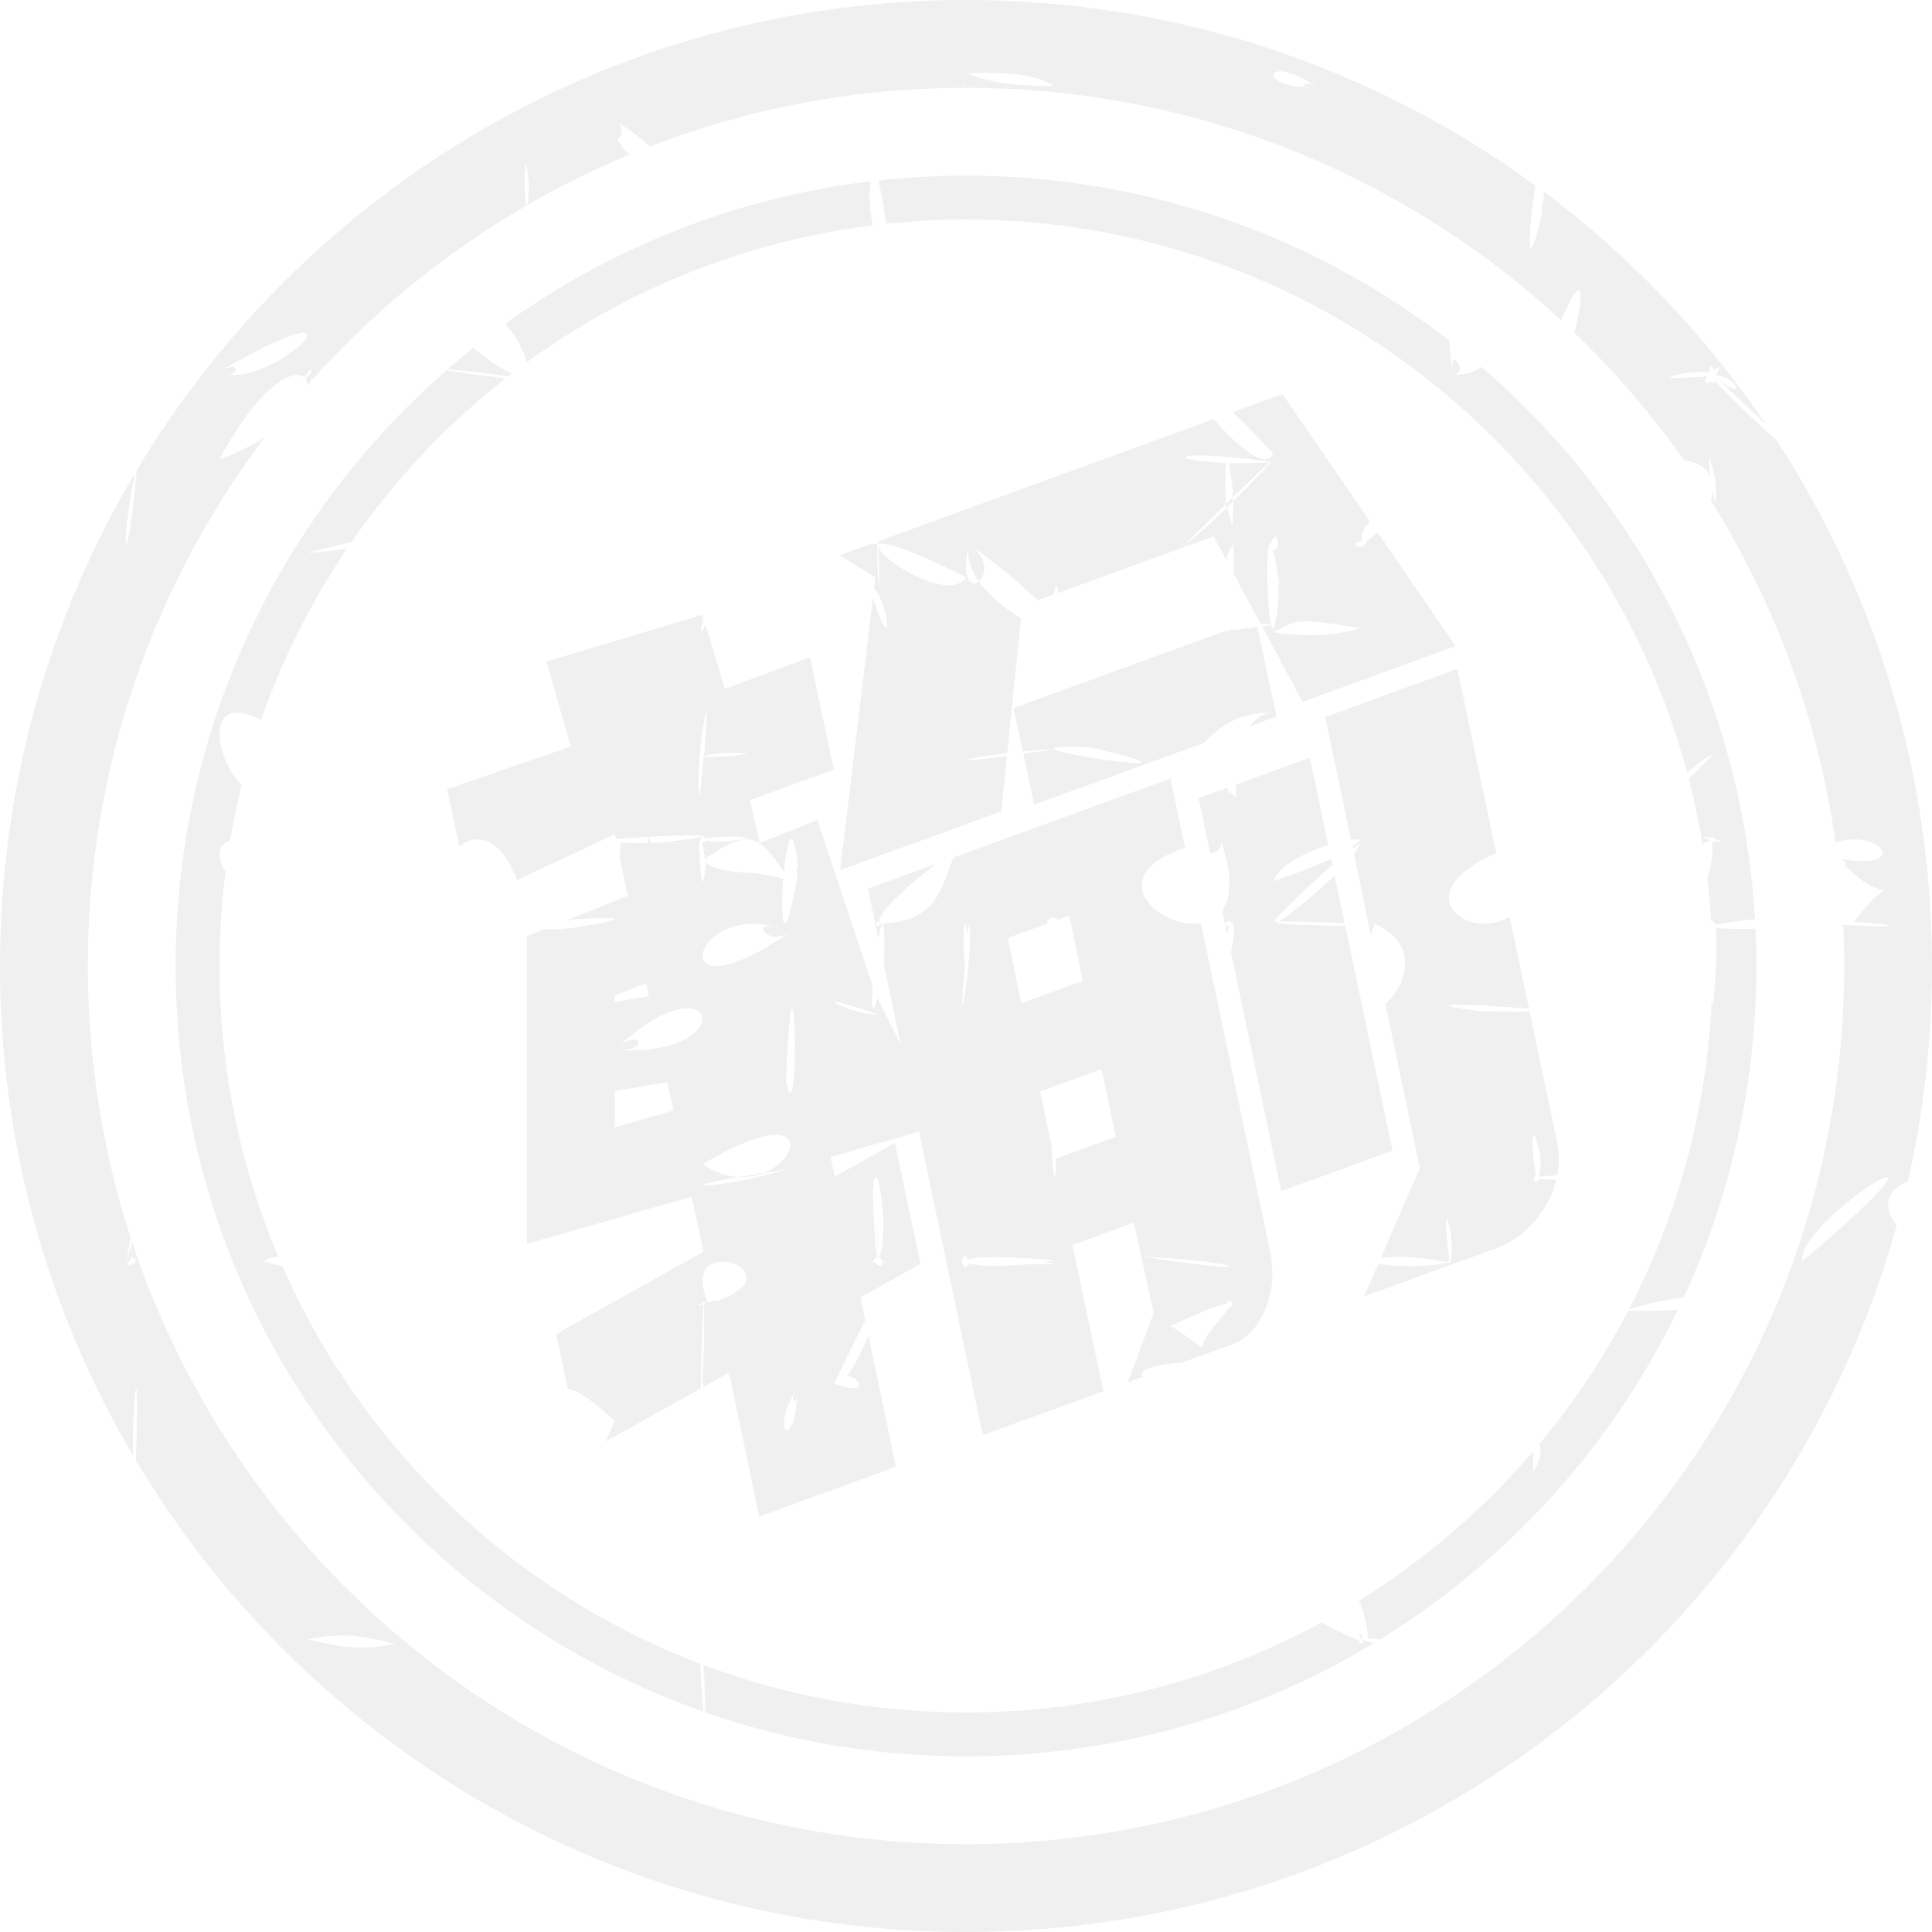 <?xml version="1.0" encoding="UTF-8"?>
<svg width="60px" height="60px" viewBox="0 0 60 60" version="1.1" xmlns="http://www.w3.org/2000/svg" xmlns:xlink="http://www.w3.org/1999/xlink">
    <title>25038759-1D08-4D9F-8A44-97021BCF81AF</title>
    <g id="Page-1" stroke="none" stroke-width="1" fill="none" fill-rule="evenodd" opacity="0.15">
        <g id="UiKit_Icons" transform="translate(-260, -3030)" fill="#999999">
            <g id="Group" transform="translate(260, 3030)">
                <path d="M30,0 C36.611,0 42.723,2.138 47.681,5.761 C47.488,6.934 47.346,9.002 47.893,6.596 L47.893,6.596 L47.934,6.41 L47.923,6.456 C47.845,6.761 47.924,6.034 47.94,6.223 L47.943,6.284 L47.942,6.306 L47.945,6.157 C47.946,6.084 47.946,6.015 47.946,5.95 C50.628,7.963 52.964,10.406 54.846,13.182 C54.484,12.836 54.015,12.392 53.42,11.834 L53.42,11.834 L53.27,11.694 L53.319,11.738 C54.18,12.496 54.057,11.764 53.308,11.654 L53.301,11.652 C53.301,11.641 53.305,11.632 53.308,11.623 L53.31,11.599 L53.323,11.575 C53.351,11.52 53.379,11.458 53.405,11.393 L53.405,11.393 C53.345,11.417 53.291,11.448 53.243,11.48 L53.243,11.48 L53.23,11.488 C53.175,11.372 53.139,11.353 53.119,11.385 C53.105,11.37 53.101,11.388 53.105,11.423 C53.1,11.446 53.098,11.475 53.096,11.508 L53.096,11.508 L53.096,11.552 C53.086,11.557 53.078,11.562 53.074,11.568 C52.848,11.527 52.308,11.536 51.886,11.709 L51.886,11.709 L51.82,11.738 C52.457,11.739 52.832,11.712 53.022,11.678 C52.888,11.858 52.979,11.977 53.134,11.841 C53.157,11.922 53.189,11.952 53.22,11.853 C53.25,11.926 53.269,11.939 53.254,11.801 C53.342,11.919 53.503,12.093 53.704,12.296 L53.704,12.296 L53.821,12.414 C53.881,12.473 53.944,12.535 54.01,12.598 L54.01,12.598 L54.142,12.725 C54.164,12.747 54.187,12.768 54.21,12.79 L54.21,12.79 L54.348,12.919 L54.557,13.114 L54.697,13.242 L54.836,13.368 C54.949,13.471 55.06,13.57 55.165,13.662 C58.223,18.363 60,23.974 60,30 C60,32.3 59.741,34.539 59.251,36.69 C58.694,36.907 58.38,37.376 58.905,38.054 C55.388,50.711 43.779,60 30,60 C19.043,60 9.458,54.126 4.222,45.356 C4.243,44.631 4.252,44.114 4.254,43.76 L4.254,43.76 L4.254,43.547 C4.249,42.6 4.169,43.371 4.138,44.228 L4.138,44.228 L4.132,44.401 C4.124,44.691 4.122,44.979 4.131,45.201 C1.505,40.742 0,35.547 0,30 C0,24.414 1.527,19.185 4.186,14.706 C3.682,17.289 3.955,18.008 4.258,14.478 L4.247,14.604 C9.488,5.856 19.06,0 30,0 Z M41.045,50.385 C41.384,50.578 41.791,50.777 42.273,50.979 L42.216,50.955 L42.198,50.985 C42.176,51.067 42.435,51.063 42.318,50.956 L42.264,50.916 L42.272,50.924 C42.273,50.928 42.269,50.93 42.264,50.931 L42.264,50.931 L42.261,50.918 L42.243,50.817 C42.231,50.758 42.219,50.7 42.205,50.644 C42.256,50.747 42.298,50.824 42.331,50.875 C42.245,50.882 42.244,50.907 42.398,50.959 C42.421,50.979 42.438,50.984 42.449,50.973 C42.51,50.992 42.588,51.013 42.686,51.038 L42.662,51.032 C38.965,53.262 34.633,54.545 30,54.545 C27.165,54.545 24.442,54.065 21.908,53.18 C21.903,52.931 21.891,52.557 21.87,52.027 L21.87,52.027 L21.865,51.929 L21.865,51.993 C21.86,52 21.836,51.615 21.854,51.739 L21.853,51.739 L21.85,51.709 C24.386,52.661 27.132,53.182 30,53.182 C33.969,53.182 37.705,52.184 40.971,50.427 Z M13.859,11.507 C14.142,11.552 14.714,11.629 15.703,11.75 C13.865,13.192 12.25,14.906 10.919,16.831 C10.655,16.891 10.344,16.966 9.985,17.057 L9.985,17.057 L9.801,17.103 L9.821,17.098 L9.75,17.116 L9.743,17.118 L9.747,17.117 L9.74,17.119 L9.727,17.122 L9.699,17.13 L9.659,17.14 L9.623,17.149 L9.592,17.157 L9.585,17.159 L9.567,17.164 C9.56,17.166 9.555,17.168 9.545,17.17 C9.979,17.15 10.401,17.1 10.779,17.038 C9.672,18.674 8.77,20.46 8.108,22.357 C6.349,21.456 6.639,23.504 7.503,24.381 C7.362,24.949 7.242,25.527 7.143,26.112 C6.722,26.242 6.75,26.636 7.001,27.078 C6.88,28.036 6.818,29.011 6.818,30 C6.818,33.204 7.468,36.257 8.644,39.032 C8.483,39.035 8.326,39.068 8.182,39.17 C8.392,39.234 8.587,39.289 8.766,39.313 C11.252,44.977 15.938,49.455 21.742,51.668 C21.751,51.828 21.761,52.005 21.773,52.184 L21.773,52.184 L21.786,52.392 L21.786,52.392 L21.798,52.566 C21.814,52.782 21.83,52.987 21.845,53.158 C12.297,49.796 5.455,40.697 5.455,30 C5.455,22.68 8.659,16.108 13.742,11.611 Z M12.273,51.051 C11.385,50.846 10.792,50.664 9.545,50.909 C10.608,51.163 11.245,51.264 12.273,51.051 Z M42.929,50.868 L42.863,50.908 C42.721,50.892 42.584,50.881 42.478,50.876 C42.49,50.61 42.325,49.905 42.2,49.715 C44.234,48.454 46.06,46.886 47.611,45.076 L47.612,45.734 C47.807,45.433 47.893,45.132 47.818,44.832 C48.874,43.563 49.799,42.18 50.569,40.703 L50.66,40.705 C51.252,40.722 51.734,40.705 52.112,40.671 C50.076,44.879 46.876,48.418 42.929,50.868 Z M21.818,19.091 L21.823,19.29 L21.823,19.29 L21.829,19.395 C21.792,19.403 21.747,19.477 21.779,19.627 L21.778,19.625 L21.777,19.597 C21.781,19.575 21.798,19.581 21.792,19.602 L21.779,19.625 L21.823,19.565 C21.834,19.549 21.842,19.533 21.848,19.519 L21.862,19.481 C21.88,19.461 21.899,19.441 21.918,19.421 L22.511,21.397 L25.154,20.411 L25.894,23.901 L23.292,24.848 L23.593,26.184 L25.382,25.47 L27.101,30.626 C27.056,31.236 27.077,31.61 27.253,31.001 L27.972,32.44 L27.453,29.968 C27.501,28.348 27.392,28.503 27.28,29.143 L26.954,27.598 L29.07,26.827 C28.291,27.438 27.325,28.225 27.273,28.689 L27.28,28.652 L27.283,28.637 C27.178,28.552 27.18,28.816 27.292,28.746 L27.339,28.702 L27.327,28.709 C27.322,28.707 27.323,28.695 27.328,28.694 L27.328,28.694 L27.337,28.7 L27.328,28.688 C28.781,28.646 29.126,27.925 29.395,27.203 L29.478,26.976 C29.522,26.857 29.567,26.74 29.618,26.628 L36.349,24.178 L36.803,26.331 C34.139,27.206 36.031,28.87 37.296,28.673 L39.435,38.819 L39.479,39.07 C39.559,39.65 39.497,40.183 39.294,40.67 C39.087,41.164 38.783,41.508 38.381,41.701 L38.225,41.766 L36.725,42.311 C35.595,42.411 35.336,42.593 35.499,42.758 L35.022,42.932 L35.828,40.779 L35.214,37.971 L33.306,38.665 L34.266,43.207 L30.522,44.57 L28.541,35.146 L25.791,35.932 L25.929,36.54 L27.792,35.498 L28.587,39.251 L26.724,40.293 L26.876,41.018 C26.661,41.404 26.347,42.026 25.909,42.965 L25.909,42.965 L26.052,43.015 C26.994,43.321 26.716,42.813 26.346,42.733 L26.346,42.733 L26.299,42.725 L26.315,42.707 C26.424,42.568 26.536,42.385 26.644,42.183 L26.644,42.183 L26.724,42.029 C26.737,42.003 26.751,41.977 26.763,41.95 L26.763,41.95 L26.858,41.75 L26.858,41.75 L26.876,41.71 L26.947,41.55 L26.973,41.484 L27.823,45.552 L23.576,47.098 L22.642,42.628 L21.852,43.068 L21.841,42.999 C21.831,42.943 21.822,42.907 21.815,42.89 L21.808,42.878 C21.819,42.748 21.832,42.558 21.848,42.297 L21.848,42.297 L21.855,42.183 L21.853,42.21 C21.852,42.219 21.851,42.221 21.85,42.218 L21.85,42.21 L21.85,42.127 L21.85,42.127 L21.85,42.105 L21.853,42.006 C21.856,41.909 21.86,41.829 21.861,41.895 L21.861,41.895 L21.86,41.95 L21.862,41.883 C21.866,41.56 21.868,41.302 21.868,41.1 L21.868,40.884 C21.868,40.663 21.864,40.544 21.86,40.505 L21.86,40.505 L21.898,40.474 C22.123,40.288 21.481,40.632 21.762,40.547 L21.762,40.547 L21.821,40.527 L21.805,40.533 C21.784,40.539 21.832,40.517 21.84,40.517 L21.836,40.522 L21.85,40.51 C21.835,40.616 21.813,41.115 21.795,41.648 L21.784,42.005 C21.768,42.594 21.76,43.126 21.779,43.11 L21.779,43.11 L18.801,44.773 C18.889,44.587 18.984,44.373 19.091,44.127 C18.45,43.539 17.989,43.194 17.632,43.125 L17.273,41.429 L21.846,38.875 L21.482,37.163 L16.364,38.626 L16.364,29.077 L16.925,28.851 C17.07,28.858 17.245,28.863 17.455,28.867 L17.455,28.867 L17.416,28.865 C17.309,28.855 17.778,28.811 17.602,28.843 L17.602,28.843 L17.544,28.853 L17.69,28.832 C19.934,28.496 19.062,28.471 17.973,28.545 L17.973,28.545 L17.754,28.561 C17.711,28.564 17.669,28.568 17.627,28.571 L19.497,27.823 L19.243,26.631 L19.275,26.167 C19.427,26.179 19.681,26.187 20.064,26.19 L20.236,26.191 L20.182,26.191 C20.135,26.19 20.111,26.188 20.102,26.187 L20.102,26.187 L20.102,26.184 L20.099,26.185 L20.103,26.183 L20.141,25.987 L20.007,25.995 C19.813,26.007 19.633,26.021 19.484,26.035 L19.347,26.05 C19.235,26.041 19.153,26.036 19.115,26.034 L19.091,25.909 L16.062,27.328 C15.509,25.942 14.779,25.873 14.265,26.293 L13.887,24.512 L17.727,23.182 L16.972,20.546 L21.818,19.091 Z M24.736,43.13 L24.675,43.231 C23.883,44.599 24.76,45.072 24.748,43.112 L24.746,43.225 L24.741,43.308 C24.707,43.684 24.571,43.517 24.683,43.237 L24.711,43.176 L24.736,43.13 Z M38.223,40.384 C38.139,40.419 38.103,40.456 38.096,40.49 C37.914,40.496 37.415,40.688 36.356,41.183 C36.757,41.431 37.071,41.65 37.312,41.843 L37.312,41.843 L37.325,41.853 L37.328,41.839 C37.359,41.665 37.498,41.456 37.655,41.255 L37.655,41.255 L37.751,41.135 C37.937,40.908 38.123,40.703 38.17,40.589 C38.243,40.611 38.327,40.568 38.223,40.384 L38.223,40.385 L38.23,40.408 C38.228,40.417 38.215,40.416 38.208,40.41 L38.205,40.398 Z M53.282,28.814 C53.403,28.834 53.625,28.844 53.891,28.847 L53.891,28.847 L54.194,28.847 C54.223,28.847 54.253,28.847 54.283,28.846 L54.466,28.843 C54.483,28.843 54.501,28.842 54.519,28.842 C54.536,29.225 54.545,29.612 54.545,30 C54.545,33.676 53.737,37.164 52.289,40.294 C51.874,40.339 51.32,40.445 50.638,40.644 L50.638,40.644 L50.593,40.656 C52.03,37.884 52.924,34.785 53.134,31.5 C53.179,31.498 53.195,31.486 53.17,31.461 L53.17,31.461 L53.182,31.461 C53.167,31.45 53.152,31.439 53.138,31.429 C53.145,31.325 53.151,31.219 53.156,31.114 L53.169,31.197 L53.173,31.216 L53.169,31.185 C53.152,31.049 53.195,31.128 53.194,31.26 L53.193,31.284 L53.212,31.085 C53.321,29.848 53.327,29.163 53.29,28.868 Z M22.167,40.439 C24.982,39.514 20.931,38.113 22.004,40.49 L22.003,40.488 L22.002,40.47 C22.026,40.394 22.373,40.356 22.161,40.438 L22.105,40.457 Z M45.259,20.773 L46.465,26.496 C43.6,27.742 45.6,29.267 46.881,28.467 L47.487,31.336 C47.223,31.304 46.776,31.268 46.333,31.241 L46.107,31.228 C45.098,31.175 44.284,31.183 45.98,31.409 L45.98,31.409 L46.22,31.413 C46.873,31.424 47.28,31.424 47.504,31.415 L48.346,35.414 L48.382,35.624 C48.422,35.919 48.415,36.21 48.361,36.496 C48.075,36.515 47.899,36.532 47.808,36.547 C47.812,36.506 47.811,36.476 47.806,36.46 C47.822,36.395 47.836,36.293 47.849,36.148 L47.849,36.148 L47.857,36.037 L47.855,36.06 C47.845,36.115 47.832,36.02 47.834,35.961 L47.837,35.932 L47.847,35.951 L47.859,36.001 L47.823,35.834 C47.495,34.362 47.579,36.06 47.706,36.469 C47.635,36.562 47.586,36.745 47.786,36.681 L47.786,36.681 L47.8,36.602 C47.899,36.618 48.091,36.632 48.328,36.642 C48.263,36.911 48.154,37.177 48.003,37.439 C47.665,38.023 47.197,38.447 46.6,38.71 L46.396,38.792 L42.365,40.259 L42.803,39.253 C43.627,39.354 44.29,39.364 45,39.199 L44.965,39.205 L44.98,39.219 C45.013,39.234 45.075,39.182 45.012,39.15 L44.969,39.135 L44.979,39.141 C44.98,39.145 44.973,39.15 44.97,39.146 L44.97,39.146 L44.969,39.136 L44.962,39.169 L44.962,39.169 L44.964,39.193 C44.34,39.098 43.697,38.966 42.883,39.066 L44.094,36.275 L43.022,31.165 C43.61,30.724 44.131,29.401 42.81,28.744 L42.81,28.744 L42.706,28.696 C42.717,28.701 42.716,28.7 42.71,28.698 L42.698,28.692 C42.648,28.812 42.61,28.93 42.575,29.043 L42.049,26.519 C42.132,26.407 42.195,26.304 42.233,26.216 L42.246,26.177 L42.231,26.194 C42.191,26.235 42.12,26.287 42.012,26.35 L42.002,26.305 C42.023,26.287 42.044,26.268 42.065,26.249 L42.248,26.087 L42.23,26.08 C42.178,26.062 42.082,26.062 41.956,26.079 L41.156,22.267 L45.259,20.773 Z M30.063,39.098 C29.799,38.708 29.835,39.728 30.116,39.189 L30.089,39.234 C30.318,39.312 30.973,39.362 31.927,39.26 C32.034,39.262 32.136,39.263 32.228,39.264 L32.228,39.264 L32.464,39.263 C32.781,39.259 32.863,39.24 32.421,39.195 C32.52,39.18 32.623,39.164 32.727,39.146 L32.727,39.146 L32.512,39.125 C31.062,38.991 30.298,39.036 30.072,39.115 L30.072,39.115 Z M35.674,39.054 L35.729,39.063 L35.707,39.06 L35.707,39.06 L35.687,39.056 L35.86,39.083 C39.097,39.579 38.821,39.23 35.827,39.041 L35.644,39.03 L35.461,39.019 L35.475,39.022 L35.482,39.023 L35.473,39.022 L35.48,39.023 L35.486,39.024 L35.489,39.024 L35.49,39.025 L35.493,39.025 L35.495,39.026 L35.499,39.026 L35.529,39.031 L35.554,39.035 L35.567,39.037 L35.568,39.037 L35.661,39.052 L35.661,39.052 L35.668,39.053 L35.681,39.055 L35.674,39.054 Z M45.058,38.32 C44.714,36.578 45.084,40.56 45.088,38.643 L45.088,38.643 L45.087,38.501 L45.087,38.532 C45.081,38.631 45.051,38.319 45.076,38.417 L45.086,38.469 Z M55.969,39.178 C59.975,35.768 58.633,36.281 57.296,37.398 L57.296,37.398 L57.156,37.517 C57.039,37.619 56.924,37.724 56.814,37.83 L56.814,37.83 L56.684,37.959 C56.262,38.388 55.945,38.828 55.964,39.133 L55.964,39.133 L55.967,39.171 Z M27.218,39.061 C27.15,39.082 27.131,39.119 27.137,39.157 C26.929,39.16 27.01,39.174 27.15,39.186 L27.15,39.186 L27.156,39.196 L27.121,39.202 C27.109,39.205 27.098,39.207 27.088,39.209 L27.052,39.218 C27.044,39.221 27.073,39.218 27.162,39.205 C27.236,39.307 27.445,39.388 27.403,39.199 C27.417,39.2 27.43,39.2 27.443,39.2 L27.506,39.2 C27.553,39.198 27.549,39.191 27.442,39.175 L27.393,39.168 C27.414,39.158 27.431,39.154 27.445,39.151 L27.493,39.139 C27.506,39.135 27.457,39.143 27.389,39.155 C27.378,39.124 27.361,39.087 27.338,39.044 L27.338,39.044 L27.339,39.061 C27.33,39.072 27.296,39.064 27.294,39.055 L27.304,39.048 L27.338,39.044 L27.295,39.046 C27.391,38.834 27.415,38.684 27.403,38.604 L27.403,38.604 L27.398,38.581 L27.405,38.538 C27.427,38.352 27.435,38.154 27.433,37.957 L27.429,37.789 C27.415,37.427 27.369,37.084 27.317,36.853 L27.31,36.828 L27.305,36.801 C27.169,36.257 27.002,36.474 27.21,38.947 L27.218,39.046 L27.306,36.934 L27.229,39.173 L27.218,39.047 Z M40.679,23.532 L41.25,26.246 C41.186,26.266 41.121,26.288 41.056,26.311 L40.888,26.373 C40.299,26.602 39.712,26.94 39.564,27.323 L39.564,27.323 L39.547,27.37 C40.334,27.094 40.92,26.863 41.342,26.678 L41.377,26.861 C40.126,27.984 39.623,28.503 39.555,28.645 L39.56,28.634 C39.586,28.629 39.631,28.626 39.694,28.624 L39.707,28.623 L39.776,28.581 L39.864,28.522 C40.159,28.319 40.616,27.954 41.054,27.558 L41.054,27.558 L41.191,27.433 C41.279,27.351 41.365,27.269 41.448,27.187 L41.76,28.671 C41.6,28.663 41.414,28.655 41.219,28.648 L41.041,28.642 C40.951,28.639 40.861,28.636 40.771,28.634 L40.592,28.629 C40.387,28.624 40.192,28.621 40.027,28.62 L39.863,28.621 C39.82,28.621 39.78,28.621 39.744,28.622 L39.776,28.581 C39.727,28.613 39.685,28.638 39.65,28.656 L39.634,28.663 L39.671,28.669 C39.792,28.685 40.006,28.706 40.338,28.732 L40.487,28.743 L40.651,28.755 L40.573,28.749 C40.546,28.747 40.522,28.745 40.501,28.743 L40.411,28.733 C40.364,28.727 40.381,28.723 40.434,28.722 L40.434,28.722 L40.585,28.722 C40.605,28.722 40.626,28.723 40.648,28.723 L40.648,28.723 L40.782,28.727 C41.095,28.737 41.374,28.757 40.679,28.757 L40.869,28.757 C41.262,28.756 41.559,28.753 41.777,28.749 L43.245,35.735 L39.79,36.993 L38.231,29.579 C38.337,29.018 38.335,28.763 38.291,28.703 L38.291,28.703 L38.308,28.694 L38.251,28.645 C38.031,28.489 37.976,28.844 38.197,28.758 C38.166,28.811 38.134,28.892 38.108,28.991 L37.958,28.282 C38.236,27.893 38.296,27.195 37.9,26.066 L37.903,26.079 L37.918,26.135 C37.959,26.355 37.787,26.467 37.585,26.507 L37.507,26.149 C37.575,26.131 37.652,26.114 37.738,26.097 L37.738,26.097 L37.689,26.105 C37.628,26.118 37.567,26.13 37.508,26.143 L37.223,24.79 L38.11,24.466 L38.139,24.517 C38.136,24.579 38.134,24.633 38.133,24.674 L38.134,24.736 C38.137,24.785 38.147,24.746 38.17,24.563 C38.227,24.637 38.298,24.701 38.387,24.755 C38.392,24.611 38.386,24.485 38.371,24.371 L40.679,23.532 Z M24.454,36.319 L24.229,36.351 C24.084,36.372 23.945,36.392 23.815,36.412 L23.729,36.424 L23.719,36.43 C23.497,36.517 23.24,36.567 22.959,36.554 L22.938,36.552 L22.826,36.572 C20.725,36.941 22.246,36.927 24.32,36.356 L24.454,36.319 Z M34.212,33.202 L32.304,33.896 L32.657,35.587 C32.677,36.184 32.784,37.236 32.8,35.933 L32.799,35.98 L34.651,35.306 L34.212,33.202 Z M23.8,36.395 C24.996,35.854 25.028,34.24 21.818,36.159 L21.818,36.159 L21.938,36.234 C22.258,36.421 22.566,36.517 22.853,36.546 L22.938,36.552 L22.965,36.548 C23.157,36.515 23.376,36.479 23.624,36.441 L23.729,36.424 Z M20.727,33.609 L20.297,33.681 L19.091,33.882 L19.091,35.01 L20.914,34.489 L20.727,33.609 Z M24.626,31.377 C24.577,31.135 24.5,31.51 24.419,33.323 L24.419,33.323 L24.412,33.462 L24.415,33.42 C24.42,33.351 24.422,33.347 24.423,33.372 L24.423,33.372 L24.423,33.462 C24.422,33.523 24.418,33.588 24.408,33.579 L24.408,33.579 L24.428,33.661 C24.615,34.423 24.684,33.44 24.683,32.523 L24.683,32.523 L24.682,32.335 C24.677,31.963 24.661,31.623 24.637,31.444 Z M19.284,32.618 C23.07,32.751 22.241,29.72 19.243,32.467 L19.243,32.467 L19.094,32.604 L19.175,32.532 C19.89,31.921 20.189,32.622 19.21,32.613 L19.091,32.609 Z M27.273,31.509 C24.695,30.6 26.417,31.508 27.218,31.51 L27.218,31.51 L27.261,31.508 L27.255,31.509 Z M20.072,30.528 L19.091,30.922 L19.091,31.117 L20.159,30.938 L20.072,30.528 Z M30.18,28.775 L30.124,28.748 L30.122,28.725 C30.116,28.677 30.106,28.675 30.093,28.733 C30.086,28.73 30.078,28.726 30.071,28.723 L30.071,28.723 L30.058,28.716 L30.052,28.713 L30.042,28.709 C30.034,28.705 30.026,28.701 30.02,28.698 L30.023,28.7 L30.04,28.709 L30.04,28.709 L30.092,28.735 C30.08,28.788 30.066,28.888 30.048,29.044 L30.047,29.042 L30.033,28.939 C29.906,28.117 29.904,29.554 29.959,29.918 L29.966,29.955 C29.938,30.314 29.906,30.762 29.871,31.311 L29.871,31.308 L29.873,31.305 L29.877,31.287 L29.884,31.261 L29.888,31.248 C29.954,30.987 30.005,30.638 30.044,30.282 L30.044,30.282 L30.07,30.015 L30.085,29.839 C30.112,29.491 30.127,29.169 30.129,28.955 L30.129,28.955 L30.128,28.857 C30.128,28.814 30.127,28.779 30.124,28.751 C30.346,28.86 30.76,29.059 31.193,29.268 L31.193,29.268 L31.344,29.34 L31.715,31.16 L33.623,30.465 L33.21,28.433 L32.846,28.565 L32.809,28.535 C32.829,28.476 32.824,28.473 32.807,28.5 L32.792,28.526 C32.668,28.451 32.608,28.495 32.589,28.575 C32.51,28.573 32.474,28.606 32.571,28.704 L32.545,28.674 L31.302,29.128 L31.345,29.334 C31.091,29.212 30.796,29.071 30.456,28.908 L30.456,28.908 L30.337,28.85 L30.335,28.849 L30.316,28.84 L30.303,28.834 L30.293,28.829 L30.291,28.828 L30.276,28.821 L30.282,28.824 L30.27,28.818 L30.261,28.814 L30.264,28.815 L30.25,28.808 L30.241,28.804 L30.238,28.803 L30.234,28.801 L30.237,28.802 L30.18,28.775 Z M53.186,26.117 L53.19,26.119 L53.187,26.118 L53.21,26.163 C53.245,26.225 53.262,26.217 53.244,26.163 L53.23,26.125 L53.3,26.135 C53.593,26.17 53.427,26.105 53.229,26.051 L53.229,26.051 L53.223,26.038 C53.206,26.005 53.186,26.001 53.17,26.012 L53.17,26.012 L53.153,25.985 L53.126,25.945 C53.121,25.938 53.118,25.934 53.112,25.926 L53.113,25.928 L53.127,25.968 L53.127,25.968 L53.14,26.006 L53.15,26.026 C53.116,26.023 53.087,26.016 53.059,26.01 L52.983,25.995 C52.862,25.975 52.848,25.995 53.193,26.121 L53.114,26.092 L52.95,26.176 C52.923,26.191 52.898,26.205 52.873,26.22 C52.762,25.533 52.619,24.855 52.447,24.189 C52.669,23.966 52.914,23.718 53.182,23.444 C53.019,23.487 52.729,23.705 52.397,23.998 C49.752,14.104 40.727,6.818 30,6.818 C29.16,6.818 28.331,6.863 27.514,6.95 C27.48,6.626 27.407,6.185 27.283,5.606 C28.175,5.505 29.082,5.455 30,5.455 C35.653,5.455 40.859,7.365 45.009,10.576 C45.021,10.822 45.046,11.099 45.085,11.414 L45.085,11.414 L45.107,11.576 L45.102,11.527 C45.029,10.745 45.555,11.494 45.227,11.625 L45.177,11.639 L45.116,11.643 C45.521,11.643 45.81,11.548 46.007,11.393 C50.891,15.597 54.102,21.693 54.503,28.543 C53.866,28.615 53.496,28.672 53.317,28.715 C53.297,28.71 53.278,28.706 53.259,28.701 L53.259,28.701 L53.254,28.677 C53.224,28.576 53.164,28.596 53.127,28.642 L53.142,28.627 C53.115,28.164 53.074,27.705 53.02,27.25 C53.158,26.891 53.208,26.5 53.169,26.066 L53.171,26.123 L53.185,26.117 L53.186,26.118 L53.186,26.117 Z M21.818,25.967 C21.828,25.944 21.651,25.938 21.382,25.944 C21.172,25.945 20.906,25.951 20.631,25.963 L20.631,25.963 L20.407,25.973 C20.339,25.976 20.271,25.979 20.204,25.983 L20.141,25.986 L20.141,25.987 L20.208,26.172 L20.235,26.171 L20.235,26.171 L20.286,26.169 C20.326,26.17 20.343,26.173 20.299,26.179 L20.215,26.189 L20.367,26.174 C20.349,26.178 20.309,26.183 20.236,26.191 L20.263,26.188 L20.578,26.154 C20.961,26.184 21.242,26.207 21.438,26.222 L21.607,26.235 C21.654,26.239 21.693,26.242 21.724,26.244 C21.723,26.267 21.722,26.292 21.722,26.317 L21.722,26.317 L21.722,26.47 C21.732,27.039 21.825,27.906 21.904,26.951 L21.904,26.951 L21.913,26.822 L21.912,26.836 C21.907,26.867 21.901,26.839 21.896,26.803 L21.893,26.776 C22.573,27.268 23.451,26.927 24.545,27.378 L24.325,27.298 L24.319,27.386 C24.317,27.415 24.315,27.445 24.313,27.474 L24.304,27.65 C24.255,28.694 24.356,29.497 24.757,27.252 L24.757,27.252 L24.788,27.073 L24.782,27.106 C24.718,27.409 24.743,26.815 24.78,26.912 L24.789,26.951 L24.79,26.957 L24.779,26.851 C24.615,25.508 24.442,26.118 24.354,26.98 L24.345,27.074 C23.504,25.827 23.199,25.812 21.965,26.62 L21.965,26.62 L21.895,26.666 L21.889,26.628 C21.853,26.397 21.823,26.247 21.8,26.165 C21.816,26.176 21.836,26.17 21.85,26.136 L21.85,26.136 L21.885,26.141 C21.936,26.147 21.968,26.137 21.927,26.098 C22.012,26.114 22.151,26.13 22.358,26.148 L22.358,26.148 L22.534,26.13 C23.46,26.033 23.242,25.99 22.813,25.986 L22.813,25.986 L22.613,25.986 L22.613,25.986 L22.571,25.987 L22.403,25.991 C22.181,25.999 21.973,26.014 21.875,26.034 L21.875,26.034 L21.865,26.071 L21.87,25.966 L21.867,25.987 C21.863,25.996 21.857,25.992 21.855,25.984 L21.857,25.972 L21.87,25.963 C21.835,25.971 21.81,25.987 21.794,26.006 L21.794,26.006 L21.738,26.092 C21.734,26.113 21.73,26.143 21.727,26.18 L21.724,26.243 C21.57,26.229 21.241,26.202 20.867,26.171 L20.867,26.171 L20.613,26.15 C21.189,26.091 21.527,26.047 21.692,26.015 L21.692,26.015 L21.715,26.009 L21.715,26.009 L21.694,26.027 L21.776,25.996 C21.813,25.985 21.825,25.976 21.818,25.967 Z M27.211,16.892 C27.222,16.897 27.233,16.903 27.246,16.906 C27.244,16.925 27.243,16.958 27.242,17.001 L27.243,17.118 C27.244,17.207 27.246,17.314 27.249,17.426 L27.249,17.426 L27.254,17.595 C27.273,18.132 27.306,18.623 27.303,17.613 L27.303,17.613 L27.302,17.514 L27.302,17.529 C27.3,17.545 27.296,17.444 27.297,17.405 L27.297,17.392 L27.299,17.399 L27.292,17.299 C27.279,17.113 27.268,16.999 27.261,16.941 L27.256,16.912 C27.267,16.916 27.278,16.92 27.288,16.924 C27.064,17.181 29.358,18.72 29.964,17.976 L29.964,17.976 L29.991,17.937 L29.977,17.96 L29.987,17.946 C29.991,17.94 29.994,17.935 29.997,17.931 L30,17.926 L29.768,17.81 C28.215,17.041 27.517,16.835 27.328,16.899 L27.328,16.899 L27.316,16.894 C27.284,16.878 27.257,16.866 27.235,16.86 C27.254,16.846 27.273,16.828 27.292,16.804 L37.695,13.017 C37.735,13.063 37.776,13.11 37.818,13.156 L37.818,13.156 L37.946,13.296 L38.076,13.433 C38.687,14.058 39.329,14.515 39.52,14.116 L39.52,14.116 L39.539,14.07 L39.345,13.867 C38.936,13.442 38.586,13.089 38.288,12.799 L39.83,12.24 L42.547,16.196 C42.357,16.396 42.237,16.613 42.302,16.796 C42.291,16.798 42.28,16.801 42.269,16.804 L42.269,16.804 L42.205,16.897 L42.257,16.799 L42.255,16.808 C42.259,16.807 42.263,16.806 42.268,16.804 L42.26,16.795 L42.26,16.795 L42.257,16.799 L42.258,16.796 L42.254,16.803 C42.101,16.855 41.973,16.955 42.288,16.99 L42.288,16.99 L42.263,16.986 C42.253,16.983 42.252,16.981 42.256,16.979 C42.269,16.982 42.283,16.981 42.297,16.978 C42.298,16.98 42.296,16.984 42.288,16.99 L42.292,16.986 L42.324,16.964 L42.366,16.93 C42.437,16.871 42.458,16.833 42.451,16.811 L42.451,16.811 L42.518,16.756 C42.614,16.679 42.702,16.606 42.784,16.538 L45.205,20.065 L40.454,21.795 L39.195,19.453 C39.331,19.433 39.423,19.418 39.478,19.407 C39.544,19.661 39.631,19.493 39.719,18.392 L39.719,18.392 L39.726,18.285 L39.721,18.34 C39.693,18.579 39.691,18.065 39.719,18.099 L39.727,18.123 L39.73,18.137 L39.703,17.953 C39.646,17.588 39.598,17.33 39.557,17.161 L39.537,17.083 C39.573,17.072 39.617,17.051 39.672,17.017 L39.672,17.017 C39.676,16.996 39.68,16.961 39.681,16.942 L39.681,16.937 L39.678,16.965 L39.675,16.977 L39.681,16.914 C39.699,16.553 39.538,16.683 39.456,16.848 L39.437,16.89 C39.384,16.913 39.359,17.212 39.356,17.6 L39.356,17.6 L39.356,17.815 C39.361,18.397 39.405,19.09 39.474,19.375 C39.407,19.375 39.297,19.378 39.158,19.386 L38.31,17.813 C38.31,17.505 38.31,17.197 38.31,16.888 C38.198,17.053 38.116,17.218 38.077,17.383 L37.687,16.657 L32.85,18.418 C32.839,18.059 32.781,18.19 32.724,18.464 L32.219,18.648 C31.814,18.237 31.14,17.661 30.1,16.888 L30.113,16.898 L30.188,16.958 C30.645,17.348 30.615,17.779 30.463,17.99 L30.425,18.034 L30.401,18.056 L30.436,18.107 C30.765,18.554 31.262,18.945 31.709,19.199 L31.28,23.39 C30.5,23.483 29.872,23.601 30.023,23.61 L30.072,23.61 C30.216,23.606 30.585,23.568 31.271,23.479 L31.096,25.201 L26.092,27.022 L27.11,18.569 C27.797,20.645 27.59,18.702 27.144,18.277 L27.187,17.933 L26.08,17.244 L27.049,16.891 Z M39.415,22.334 L38.824,22.55 C38.976,22.341 39.204,22.152 39.477,22.137 L39.477,22.137 L39.545,22.137 C38.594,22.085 37.873,22.528 37.412,23.063 L32.119,24.99 L31.779,23.411 C31.992,23.382 32.228,23.349 32.487,23.312 L32.487,23.312 L32.57,23.299 L32.612,23.294 L32.688,23.282 L32.7,23.281 L32.704,23.281 L32.713,23.279 L32.72,23.278 L32.715,23.279 L32.727,23.277 C32.432,23.283 32.099,23.306 31.771,23.337 L31.771,23.337 L31.764,23.337 L31.476,21.99 L38.052,19.596 L38.124,19.588 C38.13,19.605 38.144,19.613 38.16,19.612 L38.182,19.603 L38.199,19.543 L38.286,19.511 L38.212,19.578 L38.405,19.555 L38.405,19.555 L38.74,19.514 C38.857,19.499 38.959,19.486 39.048,19.474 L39.642,22.252 L39.416,22.333 L39.415,22.334 Z M21.724,24.753 L21.724,24.752 L21.756,24.468 C21.786,24.19 21.812,23.941 21.834,23.719 L21.854,23.507 C21.871,23.508 21.893,23.509 21.92,23.51 L21.92,23.51 L22.037,23.509 C22.113,23.507 22.203,23.504 22.3,23.498 C22.347,23.498 22.398,23.497 22.454,23.496 L22.454,23.496 L22.54,23.493 L22.512,23.493 C22.432,23.492 22.719,23.476 22.66,23.487 L22.66,23.487 L22.765,23.474 C22.862,23.462 22.94,23.451 22.998,23.441 C23.114,23.427 23.187,23.413 23.181,23.401 C23.186,23.396 23.171,23.392 23.143,23.391 C23.063,23.38 22.851,23.375 22.445,23.38 C22.181,23.416 22.013,23.443 21.919,23.463 C21.895,23.466 21.874,23.469 21.858,23.472 C21.86,23.452 21.862,23.434 21.864,23.418 C21.879,23.377 21.893,23.329 21.907,23.274 L21.907,23.274 L21.873,23.318 C21.921,22.802 21.942,22.479 21.946,22.303 L21.946,22.303 L21.947,22.214 C21.939,21.89 21.811,22.592 21.74,23.373 L21.74,23.373 L21.725,23.547 C21.688,24.013 21.676,24.482 21.725,24.755 L21.721,24.735 L21.722,24.741 L21.722,24.742 L21.723,24.746 L21.723,24.751 L21.724,24.753 Z M33.677,23.203 C31.88,23.133 32.988,23.397 34.093,23.565 L34.313,23.598 C35.442,23.757 36.362,23.785 33.867,23.211 L33.867,23.211 Z M42.273,19.507 C40.321,19.206 40.321,19.206 39.545,19.639 C40.405,19.75 41.209,19.797 42.273,19.507 Z M30.086,16.954 L30.064,17.052 C29.863,18.047 30.181,18.237 30.401,18.056 L30.401,18.056 L30.386,18.035 C30.156,17.698 30.025,17.331 30.085,16.966 L30.085,16.966 L30.086,16.954 Z M38.024,15.577 L38.033,15.632 L38.033,15.632 L38.042,15.684 C37.75,15.969 37.409,16.304 37.014,16.695 L37.014,16.695 L36.818,16.888 L36.849,16.876 C37.012,16.795 37.524,16.322 38.06,15.802 C38.069,15.86 38.079,15.916 38.088,15.968 L38.084,15.912 C38.081,15.85 38.078,15.787 38.075,15.724 L38.071,15.655 L38.062,15.665 L38.044,15.624 C38.041,15.616 38.037,15.608 38.033,15.598 L38.033,15.598 L38.027,15.584 L38.024,15.577 Z M39.481,14.349 L39.434,14.352 L39.424,14.362 C39.26,14.508 38.922,14.827 38.346,15.388 L38.279,15.453 L38.282,15.506 C38.283,15.534 38.285,15.559 38.287,15.578 L38.268,15.597 L38.268,15.597 L38.134,15.728 C38.122,15.74 38.11,15.752 38.098,15.763 C38.175,15.968 38.231,16.167 38.27,16.339 L38.274,16.356 L38.28,16.246 C38.287,16.119 38.293,15.972 38.299,15.801 L38.304,15.622 L38.305,15.559 L38.34,15.526 C38.435,15.432 38.529,15.338 38.621,15.246 L38.755,15.11 C39.084,14.777 39.359,14.49 39.479,14.352 L39.481,14.349 Z M39.324,14.318 C36.118,13.918 36.323,14.326 38.07,14.38 C38.06,14.464 38.055,14.59 38.054,14.74 L38.054,14.983 C38.056,15.184 38.062,15.407 38.071,15.629 L38.071,15.655 L38.208,15.522 L38.208,15.522 L38.279,15.453 L38.278,15.404 L38.278,15.404 L38.277,15.321 C38.278,15.249 38.285,15.217 38.301,15.319 L38.301,15.319 L38.304,15.344 L38.286,15.198 C38.239,14.837 38.201,14.595 38.169,14.449 L38.154,14.384 C38.551,14.394 39.021,14.385 39.545,14.346 L39.434,14.352 L39.455,14.334 Z M14.703,10.805 C15.25,11.259 15.641,11.502 15.905,11.597 L15.785,11.688 C15.603,11.66 15.393,11.631 15.177,11.603 L15.177,11.603 L15.003,11.582 C14.584,11.531 14.165,11.489 13.903,11.469 C14.134,11.268 14.368,11.072 14.606,10.881 Z M8.554,11.25 C9.773,10.587 10.444,9.493 7.042,11.406 L7.042,11.406 L6.831,11.526 L6.922,11.478 C7.441,11.227 7.42,11.61 7.109,11.618 L7.043,11.614 L6.978,11.6 L7.012,11.61 C7.407,11.713 7.927,11.563 8.392,11.334 Z M27.034,5.632 L27.029,5.668 C26.97,6.14 27.019,6.621 27.107,6.998 C23.119,7.493 19.446,9.003 16.352,11.26 C16.297,10.935 16.041,10.457 15.695,10.053 C18.965,7.702 22.837,6.137 27.034,5.632 Z M40.778,2.623 C39.28,1.643 39.004,2.731 40.754,2.716 L40.754,2.716 L40.794,2.715 L40.705,2.713 C40.256,2.693 40.552,2.513 40.853,2.677 L40.853,2.677 L40.906,2.71 Z M32.727,2.669 C32.034,2.228 31.016,2.249 30,2.268 C30.629,2.522 31.385,2.686 32.727,2.669 Z M24.462,28.995 C23.831,29.344 23.336,28.624 24.07,28.782 L24.07,28.782 L24.146,28.8 L24.121,28.792 C21.43,28.04 20.538,31.729 24.545,28.943 L24.542,28.944 Z M6.84,14.224 L6.839,14.225 L6.841,14.222 L6.84,14.224 L6.836,14.231 L6.83,14.244 L6.818,14.266 C7.384,14.054 7.849,13.819 8.224,13.578 C4.773,18.146 2.727,23.834 2.727,30 C2.727,32.947 3.195,35.784 4.059,38.443 C4.009,38.662 3.961,38.923 3.937,39.178 L3.94,39.148 L3.94,39.149 L3.939,39.157 L3.939,39.161 L3.938,39.165 L3.938,39.173 L3.99,38.986 C4.006,38.925 4.022,38.866 4.037,38.811 L4.078,38.654 C4.076,38.791 4.075,38.898 4.075,38.979 L4.075,38.979 L4.074,39.085 L4.074,39.086 L4.068,39.117 C3.982,39.178 3.909,39.289 4.014,39.278 L4.062,39.267 C4.064,39.292 4.068,39.317 4.075,39.343 L4.074,39.341 L4.085,39.297 L4.085,39.297 L4.092,39.258 C4.126,39.246 4.167,39.228 4.217,39.203 L4.217,39.203 L4.198,39.207 C4.184,39.2 4.21,39.155 4.217,39.175 L4.217,39.175 L4.216,39.188 L4.219,39.147 C4.217,39.116 4.207,39.097 4.193,39.087 L4.168,39.078 L4.146,39.08 L4.139,39.081 L4.121,39.087 C4.128,38.988 4.102,38.999 4.081,39.064 L4.081,39.063 L4.083,38.997 C4.085,38.923 4.087,38.828 4.089,38.718 L4.092,38.602 C4.095,38.59 4.098,38.578 4.101,38.566 C7.692,49.433 17.931,57.273 30,57.273 C45.062,57.273 57.273,45.062 57.273,30 C57.273,29.571 57.263,29.144 57.243,28.719 C57.728,28.75 58.073,28.764 58.298,28.766 L58.298,28.766 L58.429,28.766 C58.924,28.76 58.489,28.674 57.581,28.631 C58.068,27.969 58.384,27.727 58.534,27.647 L58.534,27.647 L58.557,27.635 C58.387,27.646 57.949,27.56 57.251,26.828 L57.251,26.828 L57.119,26.686 L57.111,26.676 L57.171,26.74 C57.424,26.993 57.398,26.759 57.165,26.687 L57.108,26.673 L57.266,26.697 C59.382,26.991 58.329,25.706 57.005,26.168 C56.464,22.313 55.116,18.717 53.138,15.555 L53.155,15.473 L53.155,15.473 L53.179,15.252 C53.247,15.625 53.316,15.804 53.285,15.076 L53.285,15.076 L53.278,14.936 L53.28,14.975 C53.283,15.118 53.243,14.795 53.267,14.868 L53.274,14.897 L53.239,14.745 C53.051,13.969 53.048,14.268 53.1,14.711 L53.109,14.782 C53.001,14.539 52.759,14.364 52.302,14.296 C51.292,12.867 50.15,11.539 48.892,10.33 L48.897,10.31 C49.189,9.253 49.224,8.215 48.482,9.945 C43.622,5.464 37.131,2.727 30,2.727 L29.957,2.727 L29.957,2.71 L29.954,2.683 L29.955,2.681 L29.953,2.67 L29.952,2.655 L29.952,2.652 L29.952,2.632 L29.95,2.618 L29.947,2.561 L29.945,2.546 L29.943,2.514 L29.942,2.488 L29.94,2.474 L29.943,2.655 C29.944,2.68 29.944,2.704 29.944,2.729 L30,2.727 C26.54,2.727 23.231,3.372 20.185,4.547 C19.983,4.351 19.651,4.095 19.145,3.776 L19.145,3.776 L19.195,3.813 C19.387,3.982 19.287,4.256 19.192,4.31 L19.192,4.31 L19.18,4.314 L19.185,4.327 C19.262,4.518 19.4,4.678 19.557,4.8 C19.421,4.854 19.286,4.912 19.152,4.97 L19.091,4.973 C19.104,4.975 19.117,4.978 19.13,4.981 C18.304,5.339 17.502,5.737 16.723,6.172 L16.369,6.374 C16.385,6.325 16.405,6.201 16.425,5.974 L16.425,5.974 L16.436,5.845 L16.433,5.87 C16.421,5.942 16.415,5.647 16.431,5.761 L16.433,5.777 L16.421,5.652 C16.394,5.38 16.371,5.22 16.352,5.144 L16.343,5.113 C16.309,5.015 16.293,5.216 16.29,5.487 L16.289,5.656 C16.292,5.979 16.311,6.33 16.342,6.39 C13.842,7.837 11.594,9.672 9.678,11.811 L9.681,11.739 L9.681,11.739 L9.68,11.728 L9.681,11.724 L9.681,11.693 L9.682,11.691 L9.682,11.663 L9.683,11.659 L9.683,11.651 L9.653,11.819 C9.651,11.828 9.65,11.837 9.648,11.846 C9.613,11.884 9.578,11.923 9.544,11.962 C9.544,11.881 9.525,11.813 9.489,11.76 C9.498,11.744 9.507,11.729 9.516,11.715 L9.516,11.715 L9.528,11.706 L9.599,11.649 L9.589,11.657 C9.577,11.663 9.602,11.637 9.614,11.628 L9.621,11.626 L9.658,11.574 C9.715,11.485 9.692,11.487 9.64,11.526 L9.64,11.526 L9.611,11.549 L9.635,11.502 C9.685,11.398 9.613,11.482 9.541,11.598 L9.514,11.642 L9.512,11.642 L9.492,11.665 C9.475,11.683 9.459,11.7 9.447,11.715 C9.421,11.692 9.391,11.674 9.355,11.661 C9.34,11.64 9.332,11.638 9.329,11.654 C8.922,11.553 7.987,12.135 6.922,14.072 L6.922,14.072 L6.842,14.22 L6.84,14.224 Z" id="Combined-Shape"></path>
            </g>
        </g>
    </g>
</svg>